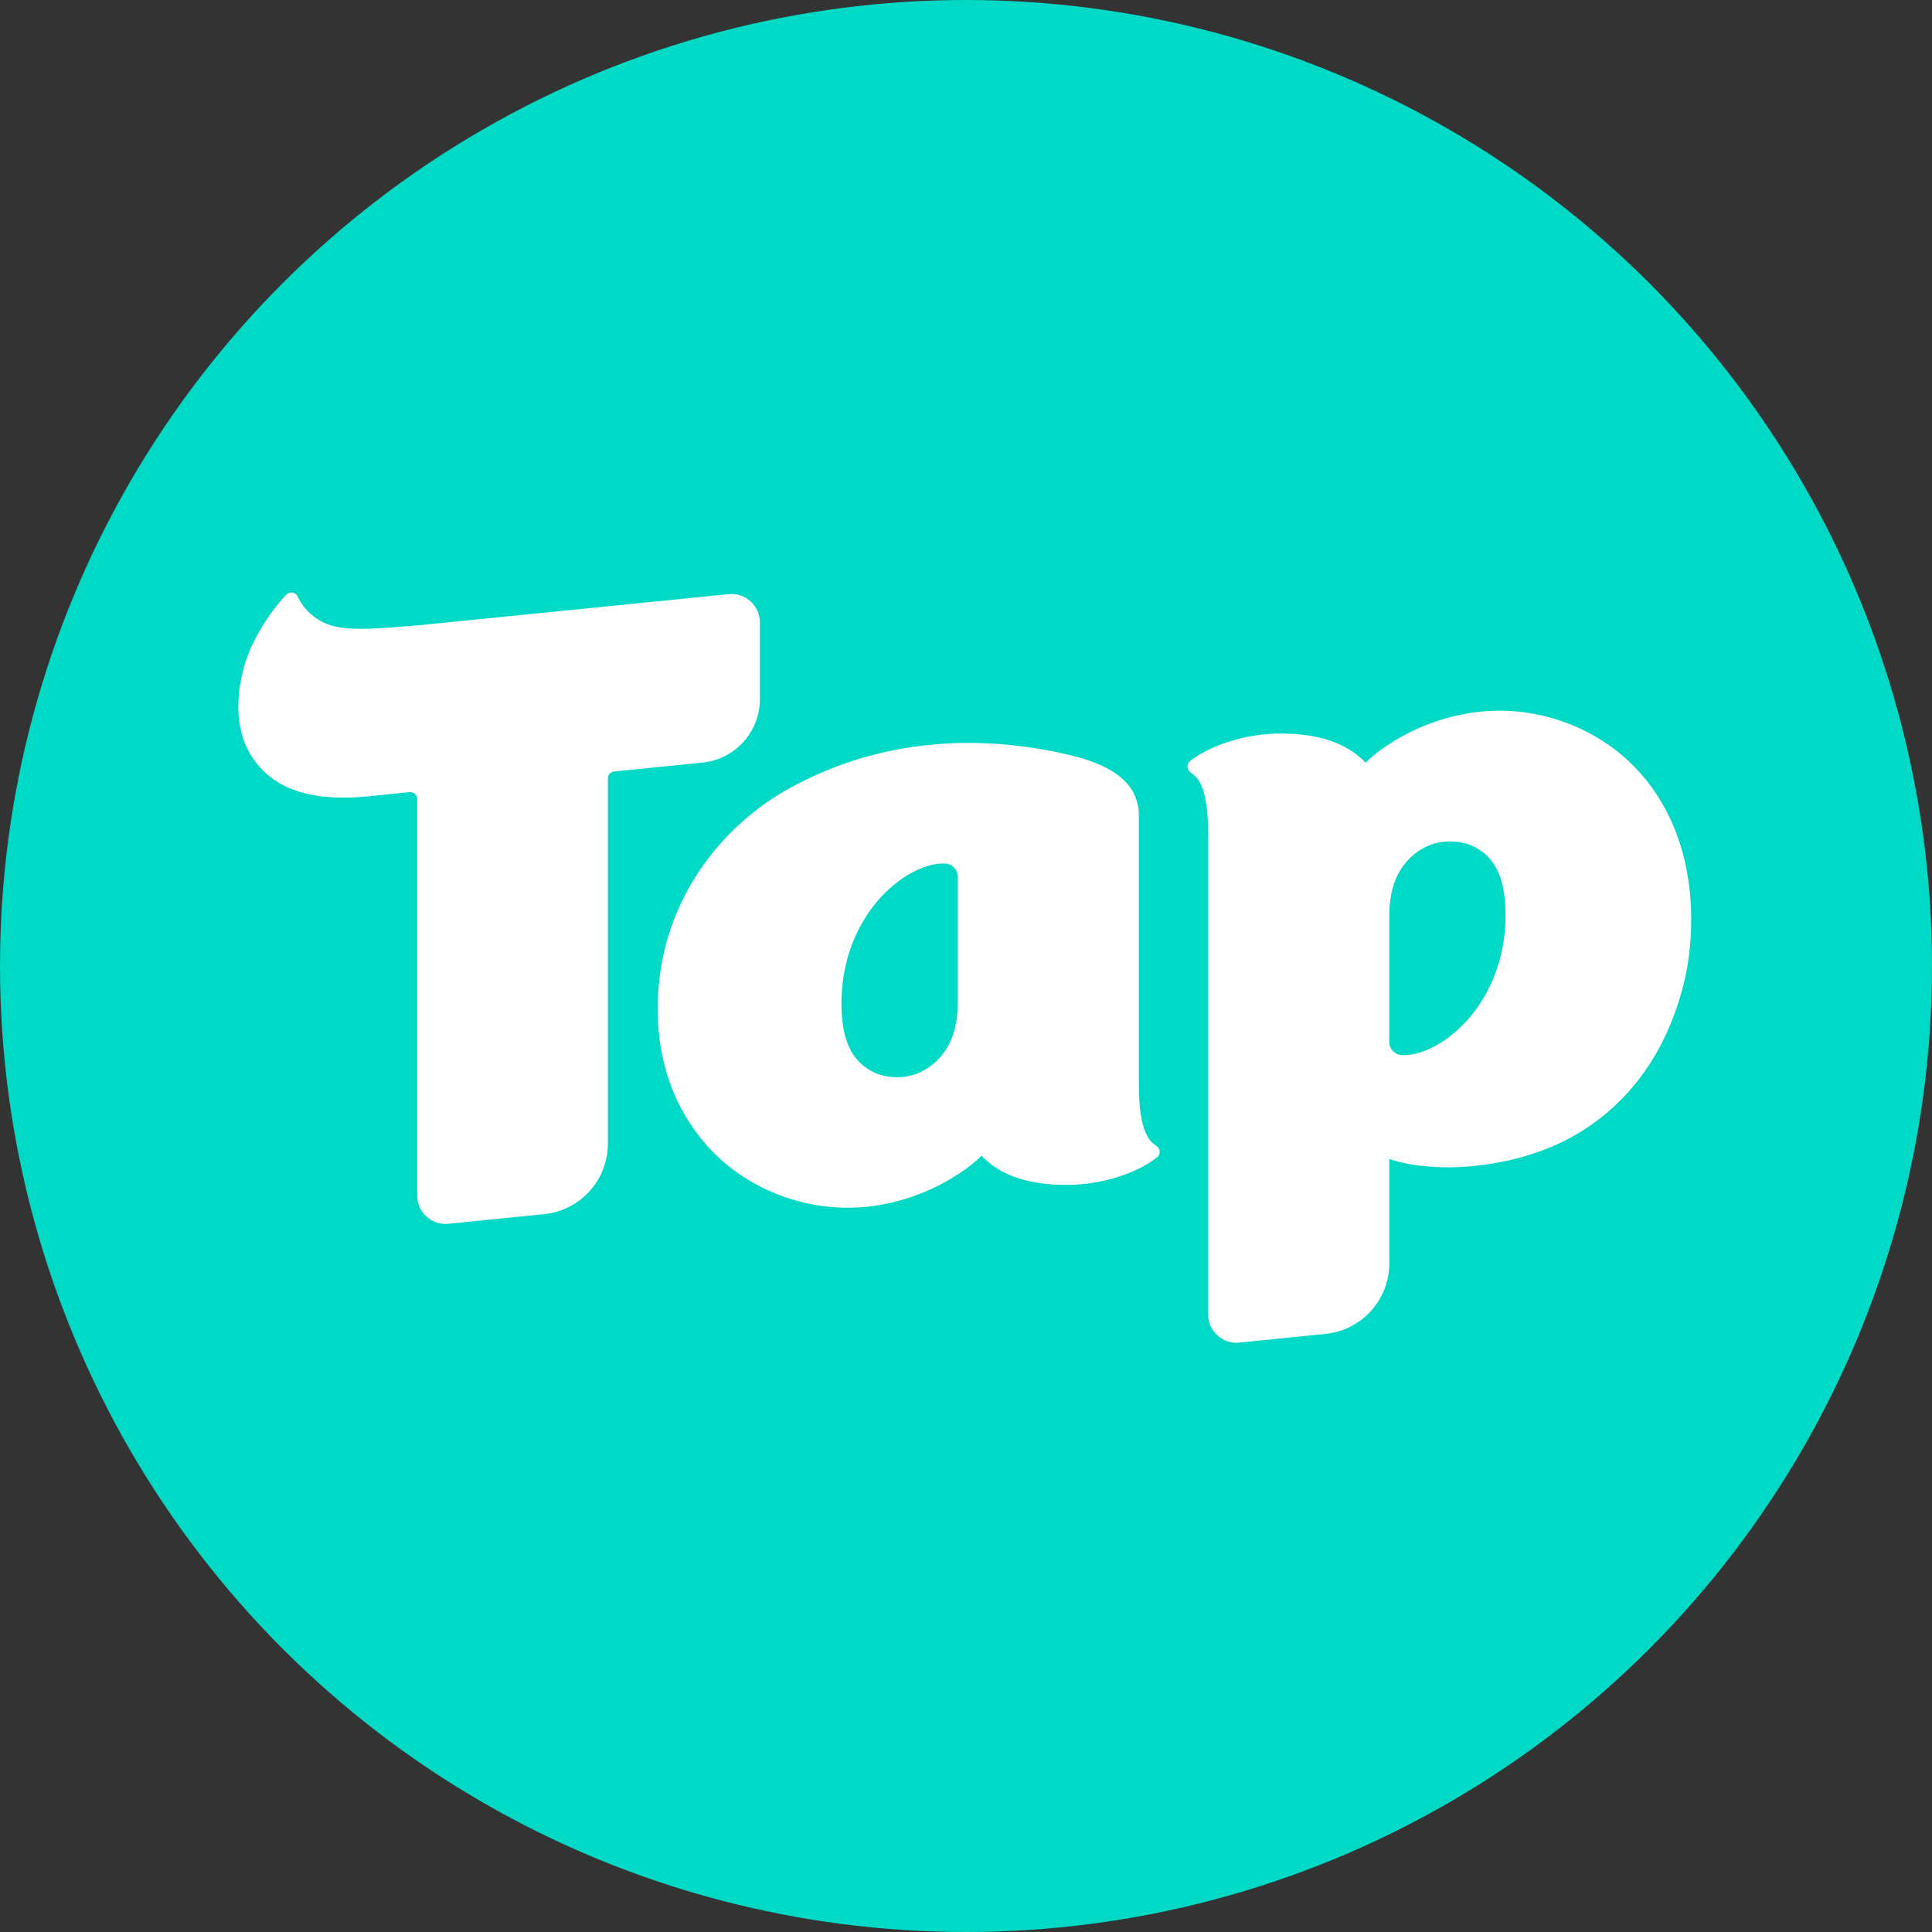<svg width="40" height="40" viewBox="0 0 40 40" fill="none" xmlns="http://www.w3.org/2000/svg">
<rect x="0" y="0" width="40" height="40" fill="#333333" stroke="none"/>
<circle cx="20" cy="20" r="20" fill="#00D9C5"/>
<path d="M23.857 23.66C23.665 23.471 23.579 23.092 23.579 22.427V16.888C23.579 16.277 23.123 15.868 22.182 15.641C21.581 15.496 20.855 15.381 20.056 15.381C18.918 15.381 17.634 15.612 16.356 16.314C15.081 17.015 14.142 18.203 13.782 19.573C13.631 20.147 13.247 22.141 14.627 23.707C15.361 24.54 16.481 25.025 17.626 25.004C18.835 24.982 19.86 24.385 20.32 23.93C20.731 24.353 21.316 24.532 22.083 24.532C22.85 24.532 23.569 24.269 23.956 23.961C24.036 23.898 24.023 23.776 23.937 23.722C23.908 23.704 23.882 23.683 23.857 23.658V23.66ZM19.828 20.78C19.828 21.61 19.436 21.994 19.106 22.172C18.927 22.269 18.742 22.302 18.576 22.302C18.374 22.302 18.202 22.252 18.107 22.209C17.72 22.026 17.51 21.696 17.445 21.17C17.396 20.766 17.357 19.728 18.06 18.789C18.481 18.228 19.099 17.855 19.572 17.879C19.714 17.886 19.828 18.007 19.828 18.147V20.781V20.78Z" fill="white"/>
<path d="M30.966 14.715C29.758 14.738 28.733 15.335 28.273 15.79C27.863 15.366 27.277 15.187 26.511 15.187C25.746 15.187 25.027 15.451 24.638 15.758C24.558 15.822 24.572 15.944 24.657 15.998C24.686 16.016 24.712 16.037 24.737 16.061C24.929 16.25 25.013 16.629 25.013 17.292V22.831C25.013 22.84 25.013 22.851 25.013 22.86V27.214C25.013 27.562 25.313 27.833 25.66 27.797L27.446 27.616C28.195 27.541 28.764 26.909 28.764 26.156V23.996C29.687 24.312 31.391 24.222 32.654 23.476C33.736 22.837 34.532 21.764 34.88 20.284C35.016 19.707 35.346 17.579 33.965 16.011C33.231 15.178 32.112 14.693 30.966 14.714V14.715ZM30.532 20.935C30.112 21.494 29.494 21.869 29.021 21.845C28.879 21.838 28.764 21.717 28.764 21.577V18.943C28.764 18.112 29.156 17.728 29.486 17.55C29.666 17.454 29.851 17.421 30.017 17.421C30.219 17.421 30.39 17.47 30.485 17.514C30.873 17.696 31.082 18.026 31.147 18.552C31.197 18.956 31.236 19.995 30.532 20.934V20.935Z" fill="white"/>
<path d="M15.732 14.474V12.884C15.732 12.537 15.432 12.266 15.087 12.301L8.725 12.94C8.725 12.94 8.394 12.97 8.07 12.993C7.492 13.033 7.057 13.045 6.733 12.904C6.544 12.821 6.291 12.637 6.165 12.352C6.122 12.259 5.999 12.238 5.928 12.311C5.556 12.703 5.186 13.294 5.042 13.843C4.884 14.441 4.84 15.232 5.328 15.823C5.682 16.252 6.302 16.62 7.636 16.486C7.952 16.454 8.287 16.42 8.478 16.4C8.564 16.391 8.638 16.459 8.638 16.545V24.754C8.638 25.102 8.938 25.373 9.284 25.337L11.268 25.137C12.017 25.061 12.586 24.43 12.586 23.676V16.117C12.586 16.041 12.644 15.98 12.717 15.972L14.546 15.788C15.221 15.72 15.733 15.152 15.733 14.474H15.732Z" fill="white"/>
</svg>
